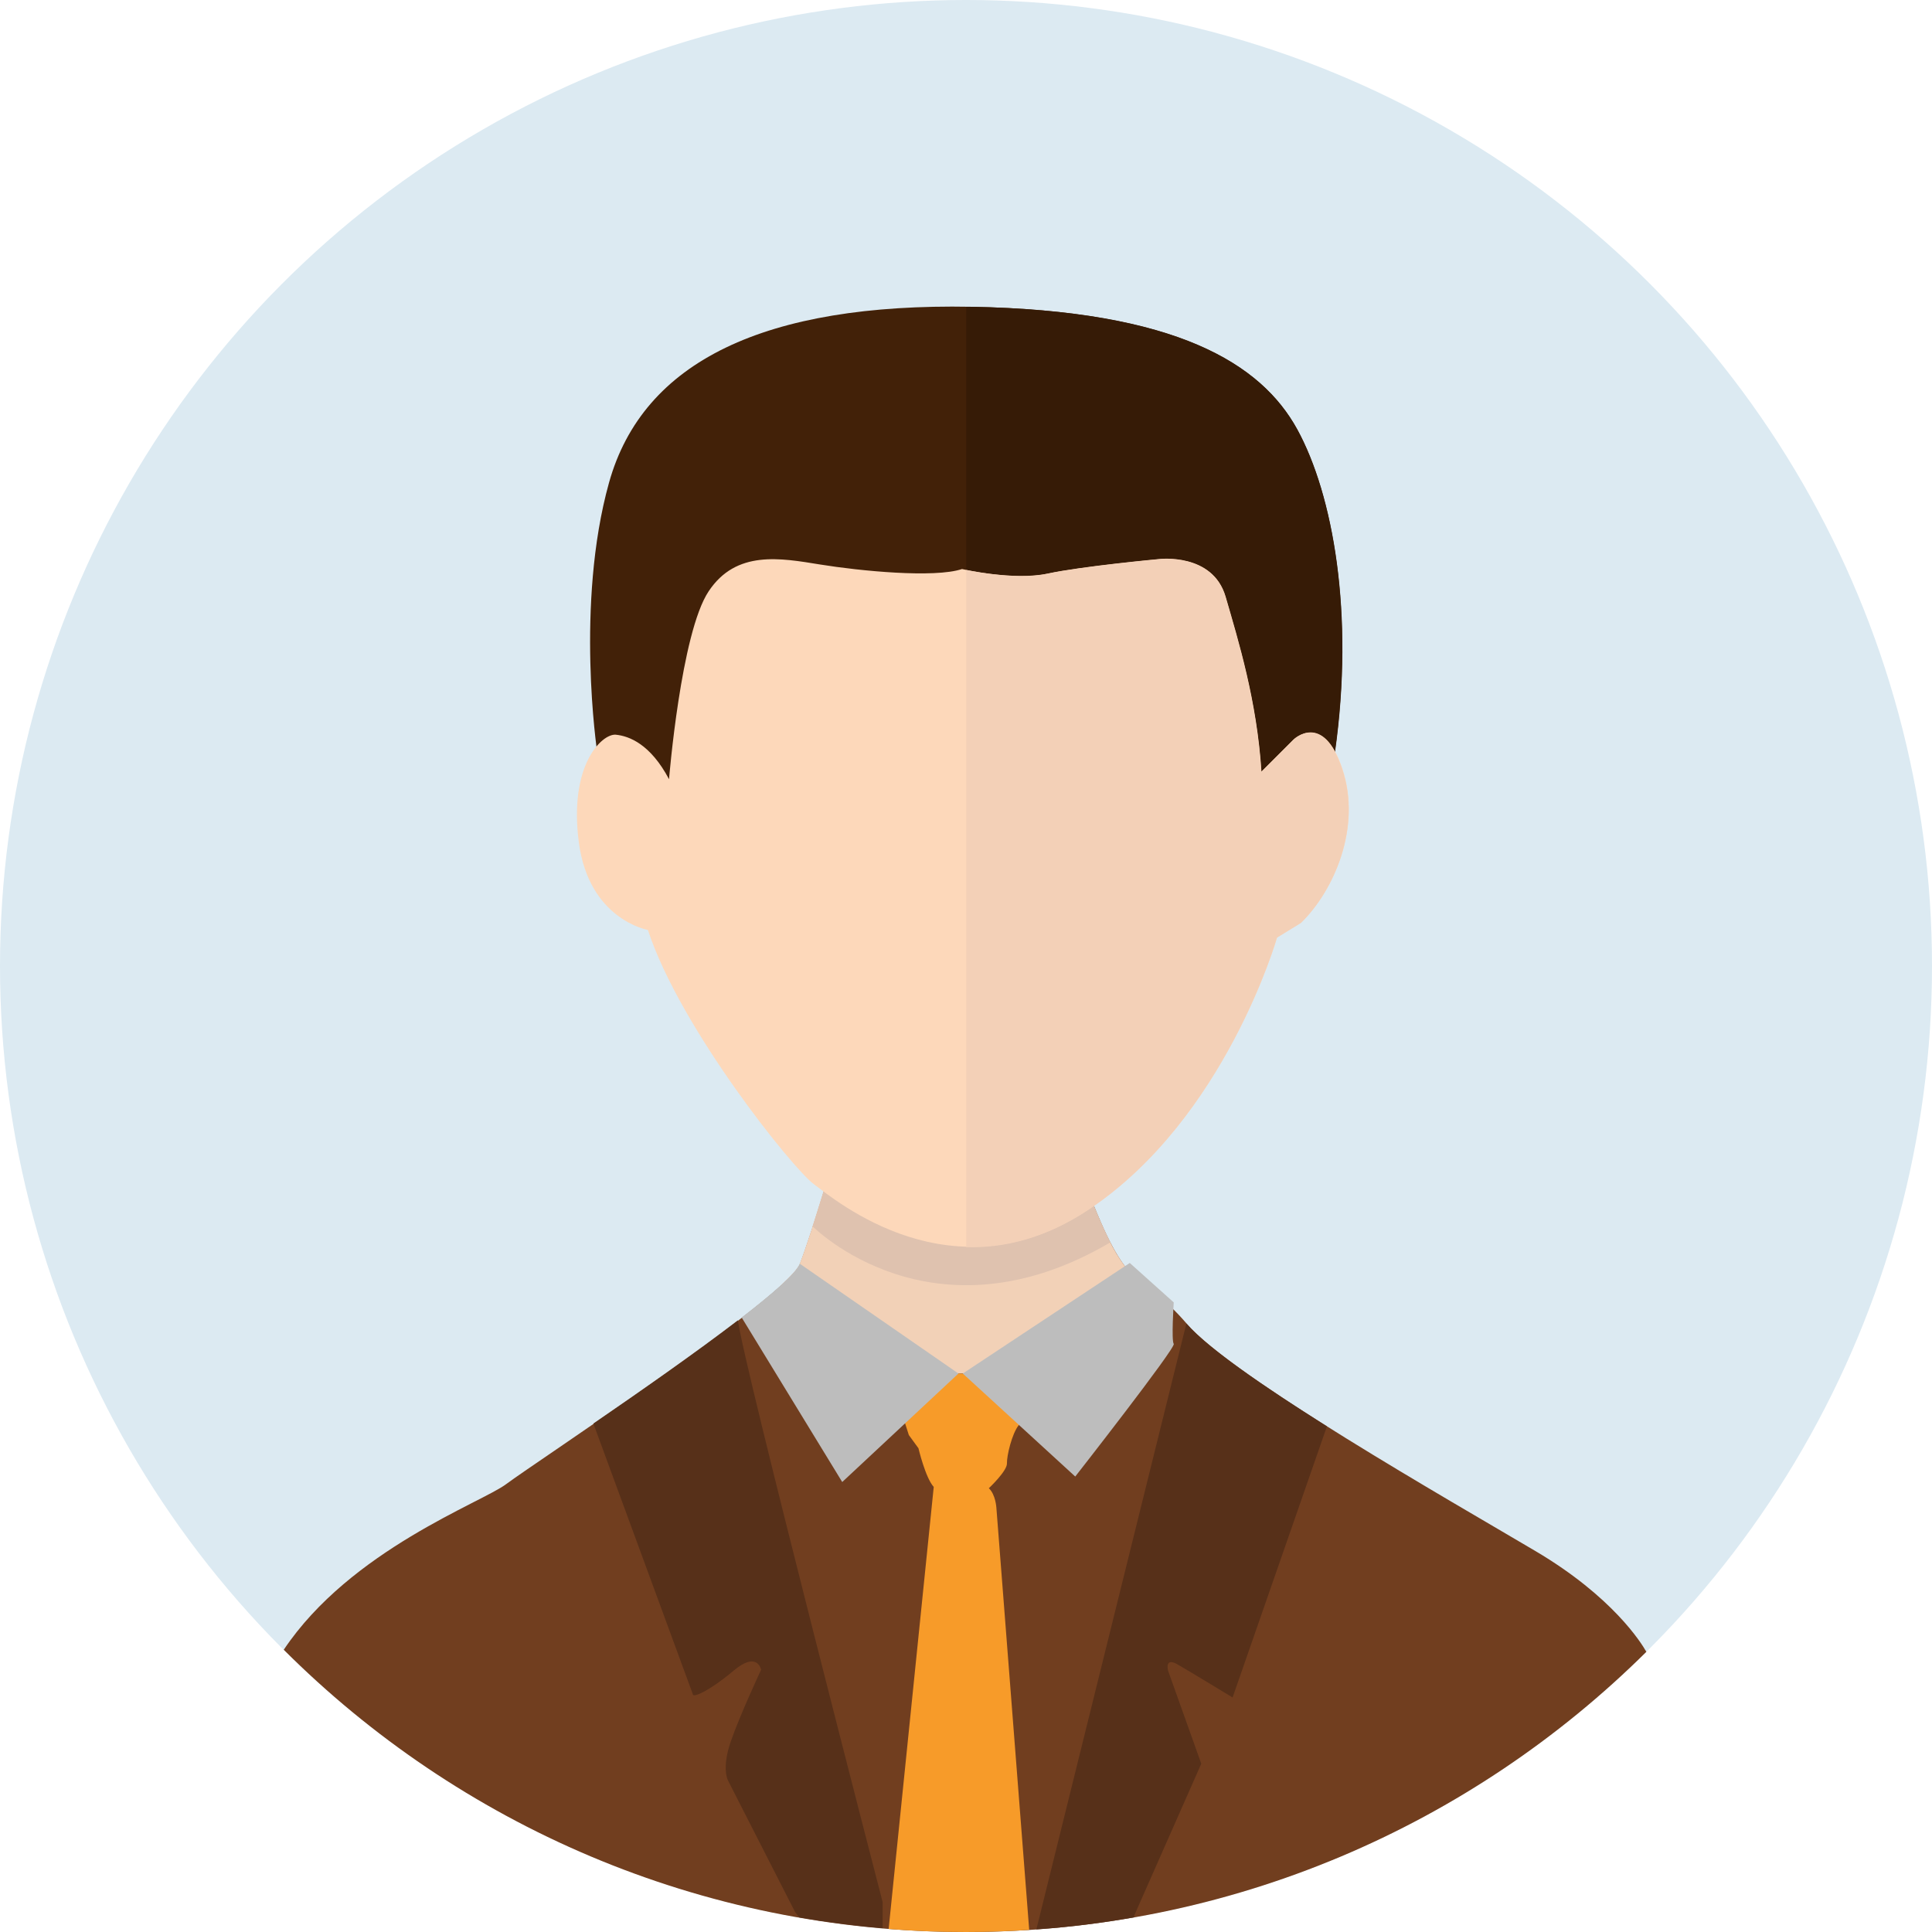 <?xml version="1.0" encoding="utf-8"?>
<!-- Generator: Adobe Illustrator 19.0.0, SVG Export Plug-In . SVG Version: 6.00 Build 0)  -->
<svg version="1.1" id="图层_1" xmlns="http://www.w3.org/2000/svg" xmlns:xlink="http://www.w3.org/1999/xlink" x="0px" y="0px"
	 viewBox="0 0 1024 1024" style="enable-background:new 0 0 1024 1024;" xml:space="preserve">
<style type="text/css">
	.st0{fill-rule:evenodd;clip-rule:evenodd;fill:#DCEAF2;}
	.st1{fill-rule:evenodd;clip-rule:evenodd;fill:#713E1F;}
	.st2{fill-rule:evenodd;clip-rule:evenodd;fill:#F2D1B7;}
	.st3{fill-rule:evenodd;clip-rule:evenodd;fill:#DFC2AF;}
	.st4{fill-rule:evenodd;clip-rule:evenodd;fill:#422108;}
	.st5{fill-rule:evenodd;clip-rule:evenodd;fill:#361B06;}
	.st6{fill-rule:evenodd;clip-rule:evenodd;fill:#573019;}
	.st7{fill-rule:evenodd;clip-rule:evenodd;fill:#F79B29;}
	.st8{fill-rule:evenodd;clip-rule:evenodd;fill:#BDBDBD;}
	.st9{fill-rule:evenodd;clip-rule:evenodd;fill:#FDD8BA;}
	.st10{fill-rule:evenodd;clip-rule:evenodd;fill:#F3D0B7;}
</style>
<g id="XMLID_38_">
	<circle id="XMLID_4_" class="st0" cx="512" cy="512" r="512"/>
	<path id="XMLID_14_" class="st1" d="M512,1024c140.6,0,268-56.7,360.6-148.5c-2.7-4.8-17.9-29.2-58.6-53.3
		c-45.4-26.9-160.6-92.3-185-120.6c-24.4-28.3-29.5-13.8-49.1-62.3c-19.7-48.5-25.1-42.6-25.1-42.6l-111.3,11.7
		c0,0-12.7,43.9-19.5,61.5c-6.8,17.6-140.1,105-155.7,116.7c-13,9.8-82.5,34.9-117.9,87.8C242.9,966.8,370.7,1024,512,1024z"/>
	<path id="XMLID_13_" class="st2" d="M591.5,705.3l22.4-18.5c-12.7-10.2-19.3-11.1-34.1-47.6c-19.7-48.5-25.1-42.6-25.1-42.6
		l-111.3,11.7c0,0-12.7,43.9-19.5,61.5c-1,2.5-4.5,6.4-9.8,11.2l25.1,36.7l56.8,10.3h40.6L591.5,705.3z"/>
	<path id="XMLID_12_" class="st3" d="M588.5,658.5c-2.6-5-5.4-11.3-8.7-19.3c-19.7-48.5-25.1-42.6-25.1-42.6l-111.3,11.7
		c0,0-6.5,22.4-12.7,41.7C430.8,650,493.9,714.1,588.5,658.5z"/>
	<path id="XMLID_11_" class="st4" d="M316.5,398.4c0,0-11.7-78.1,6.3-142.6s83-95.2,191.9-93.2c108.9,2,153.8,30.3,172.8,64.9
		c19,34.7,30.3,97.6,20,170.9l-36.6,48.3l-96.7,8.3c0,0-137.7-5.4-143-5.9c-5.4-0.5-74.2-5.9-74.2-5.9l-40-16.1L316.5,398.4z"/>
	<path id="XMLID_9_" class="st5" d="M514.7,162.6c-0.9,0-1.7,0-2.6,0v290c32.4,1.3,62.2,2.5,62.2,2.5l96.7-8.3l36.6-48.3
		c10.3-73.2-1-136.2-20-170.9C668.5,192.8,623.6,164.5,514.7,162.6z"/>
	<path id="XMLID_7_" class="st6" d="M391.1,699.8c-22.2,17-51.8,37.7-76.6,54.7c18.9,51.5,52.4,142.7,52.8,143.7
		c0.5,1.5,8.8-2,21.5-12.7c12.7-10.7,14.6-0.5,14.6-0.5s-11.2,23.9-16.1,38.1c-4.9,14.2-1.5,20.5-1.5,20.5l35.6,69.8l2.3,2.9
		c14.5,2.5,29.2,4.4,44.1,5.7c0-8.4,0-13.9,0-13.9S394.1,723.5,391.1,699.8C391.1,699.8,391.1,699.8,391.1,699.8z"/>
	<path id="XMLID_6_" class="st6" d="M601.2,1016.2l-0.1-0.8l35.6-80.6l-17.6-49.3c0,0-2-7.3,4.9-3.4c6.8,3.9,29.3,17.6,29.3,17.6
		l50-143.7c-33.5-21.1-63.4-41.6-74.5-54.5l-79.5,321.1C567,1021.4,584.2,1019.2,601.2,1016.2z"/>
	<path id="XMLID_5_" class="st7" d="M524.1,788.8c0,0,9.8-9.2,9.6-13.2c-0.1-4,2.6-15.7,6.3-20.3c3.8-4.6,2-14.8,1.2-15.9
		s-15.6-10.6-15.6-10.6L508,728l-31.1,17.6l4.8,15l5.1,7c0,0,3.7,15.7,8.1,20.5L471,1022.4c13.5,1.1,27.2,1.6,41,1.6
		c11.3,0,22.4-0.4,33.5-1.1l-17.4-223.8C528.1,799.1,527.7,792.1,524.1,788.8z"/>
	<path id="XMLID_3_" class="st8" d="M569.9,782.6c0,0,53.6-68.5,52.2-70.3c-1.3-1.8,0-22,0-22l-23.3-20.9L510.3,728L569.9,782.6z"/>
	<path id="XMLID_2_" class="st8" d="M393.1,698.3L393.1,698.3l53.3,87.2L508,728l-84.1-58.2C421.9,674.8,409.8,685.4,393.1,698.3z"
		/>
	<path id="XMLID_10_" class="st9" d="M354.6,413c0,0,6.3-77.6,21-99.6c14.6-22,38.1-17.6,59.1-14.2c21,3.4,60.5,7.3,75.2,2.4
		c0,0,27.3,6.3,45.4,2.4s59.1-7.7,59.1-7.7s28.3-3.5,35.2,19.9c6.8,23.4,16.6,55.2,19,92.8l17.1-17.1c0,0,15.6-15.1,25.8,15.6
		c10.3,30.8-4.4,64.4-21.9,81.5l-12.7,7.8c0,0-27.3,95.7-99.6,144s-134.7-4.9-146-13.2c-11.2-8.3-70.8-82.5-87.9-134.7
		c0,0-31.2-5.4-36.6-46.4c-5.4-41,12.2-57.6,19.5-57.1C333.6,390.1,344.8,394.5,354.6,413z"/>
	<path id="XMLID_8_" class="st10" d="M685.6,392l-17.1,17.1c-2.4-37.6-12.2-69.3-19-92.8c-6.8-23.4-35.2-19.9-35.2-19.9
		s-41,3.8-59.1,7.7c-15,3.2-36.3-0.6-43.1-2V661c19.8,0.6,41.9-4.5,65.1-20c72.3-48.3,99.6-144,99.6-144l12.7-7.8
		c17.6-17.1,32.2-50.8,21.9-81.5C701.1,376.9,685.6,392,685.6,392z"/>
</g>
</svg>

